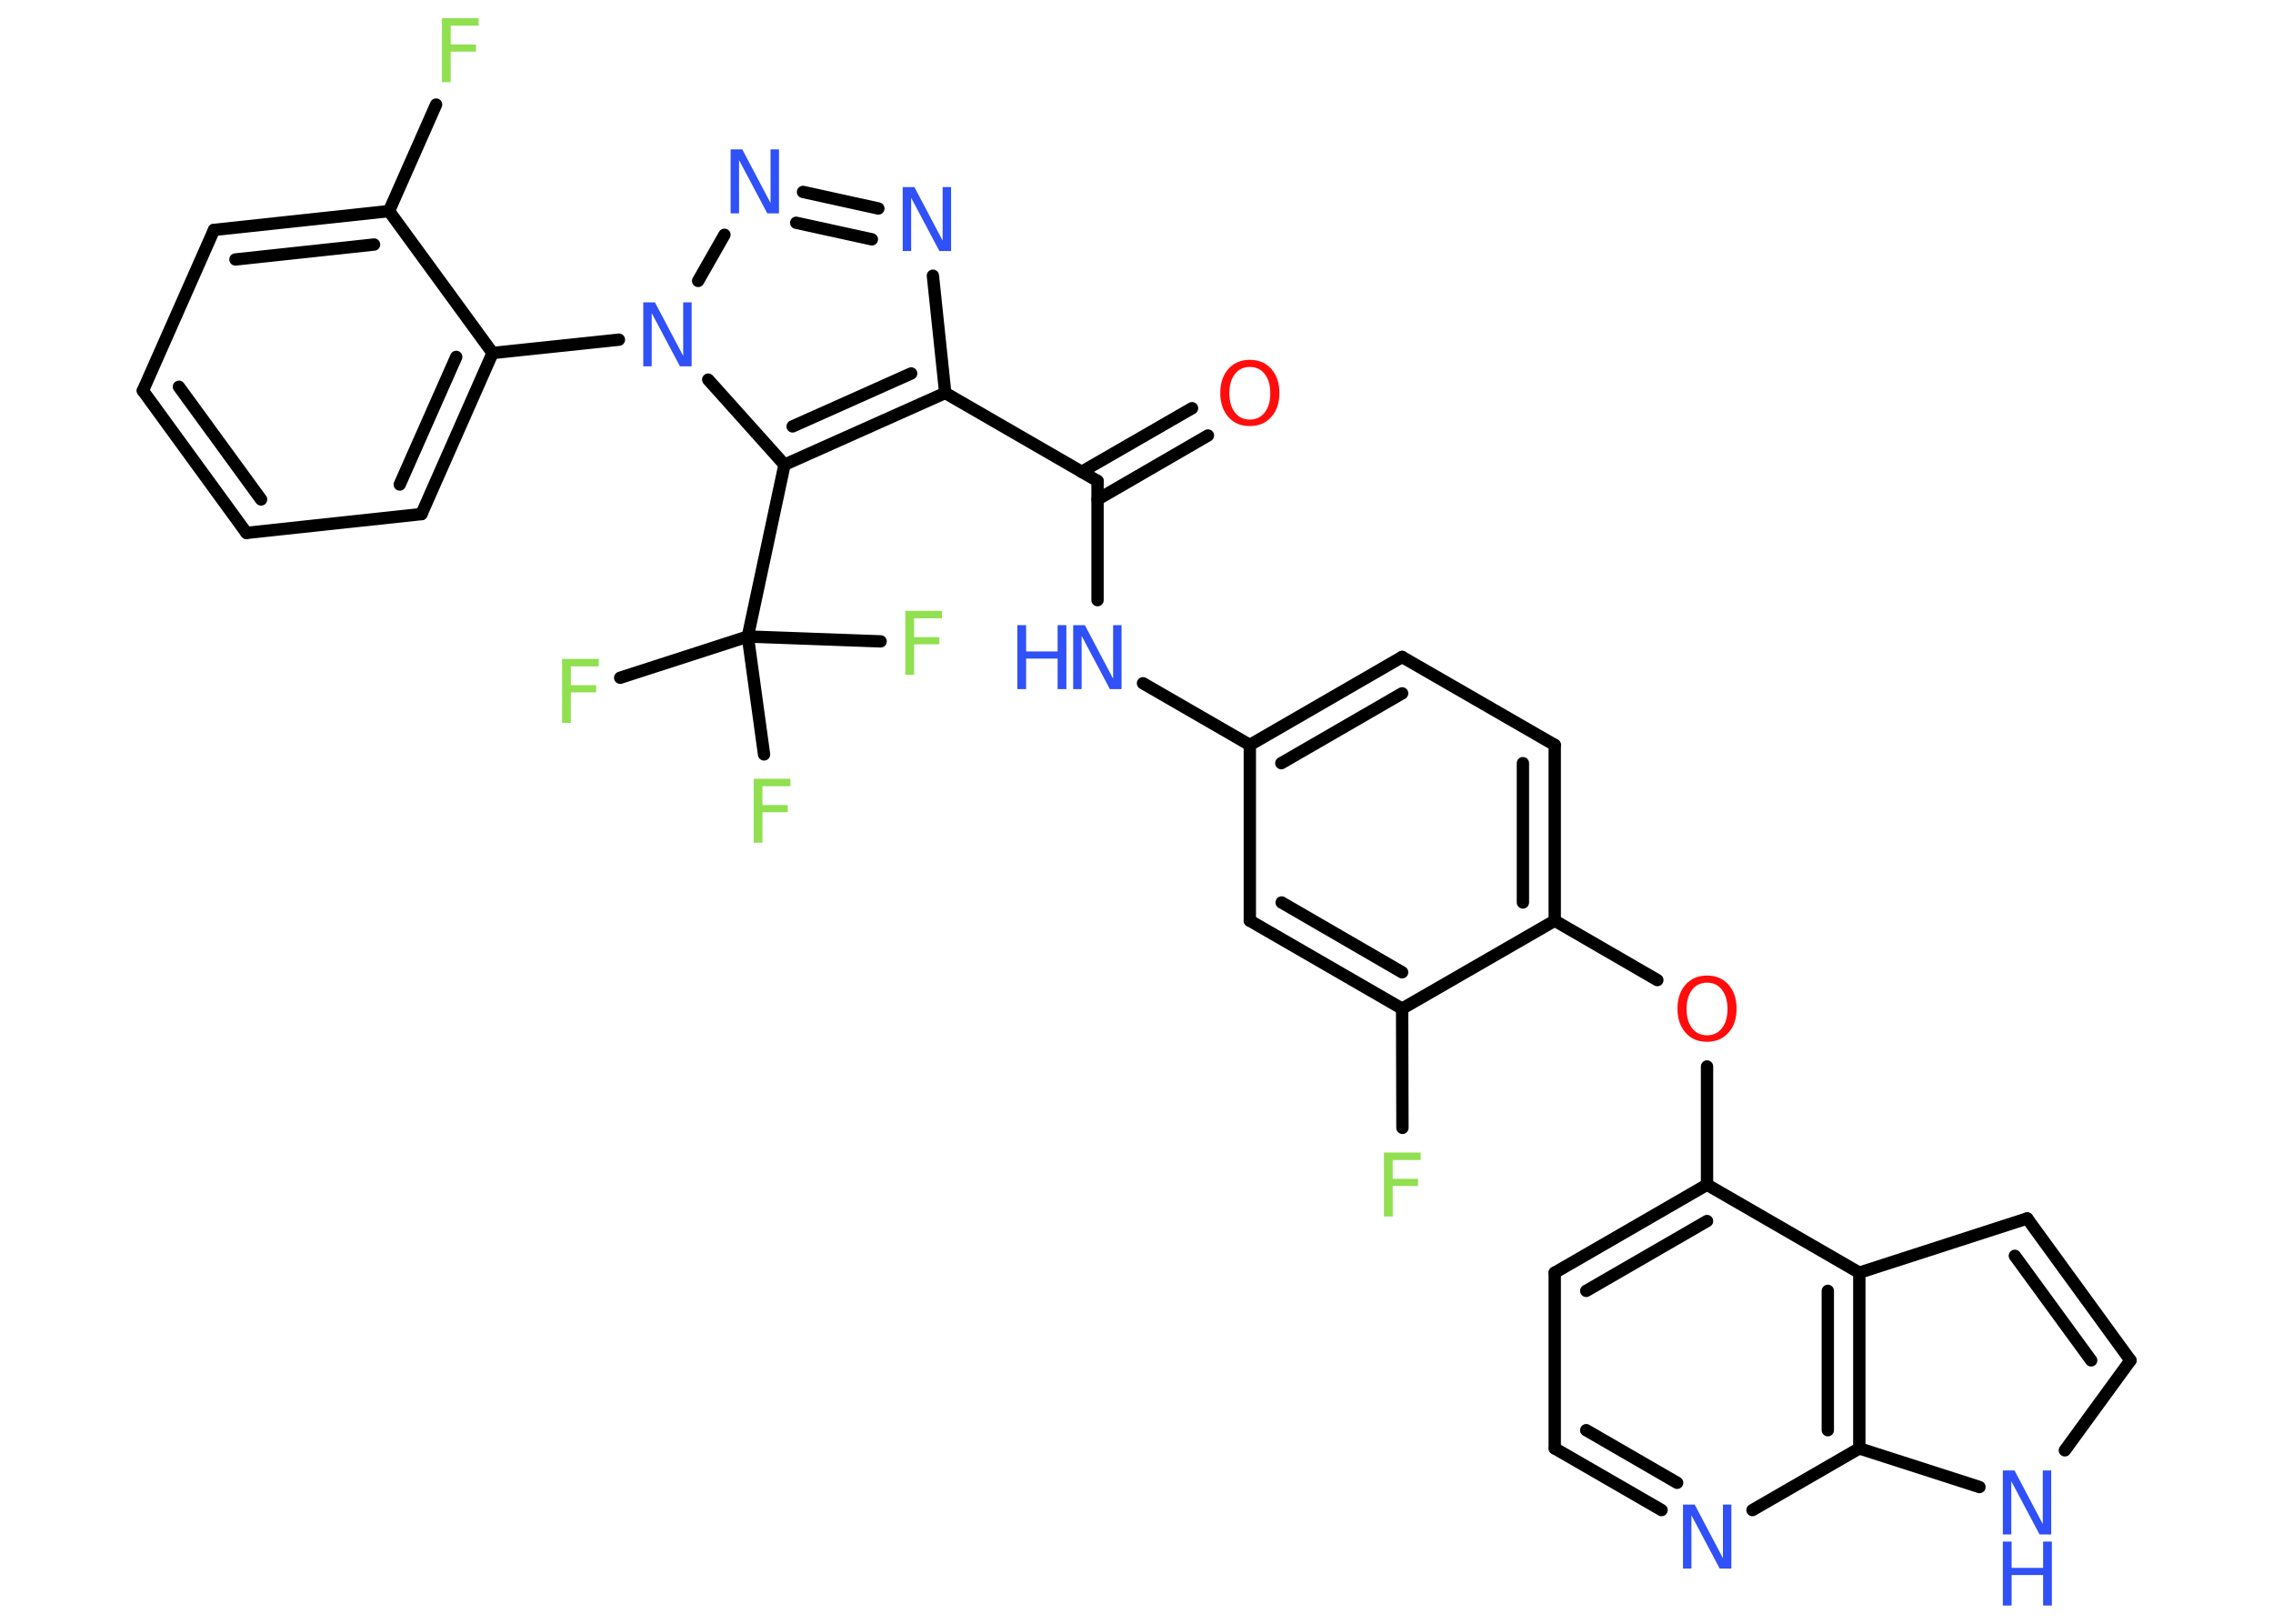 <?xml version='1.0' encoding='UTF-8'?>
<!DOCTYPE svg PUBLIC "-//W3C//DTD SVG 1.1//EN" "http://www.w3.org/Graphics/SVG/1.1/DTD/svg11.dtd">
<svg version='1.2' xmlns='http://www.w3.org/2000/svg' xmlns:xlink='http://www.w3.org/1999/xlink' width='70.0mm' height='50.0mm' viewBox='0 0 70.0 50.0'>
  <desc>Generated by the Chemistry Development Kit (http://github.com/cdk)</desc>
  <g stroke-linecap='round' stroke-linejoin='round' stroke='#000000' stroke-width='.38' fill='#3050F8'>
    <rect x='.0' y='.0' width='70.0' height='50.0' fill='#FFFFFF' stroke='none'/>
    <g id='mol1' class='mol'>
      <g id='mol1bnd1' class='bond'>
        <line x1='37.2' y1='13.41' x2='33.8' y2='15.38'/>
        <line x1='36.71' y1='12.57' x2='33.31' y2='14.53'/>
      </g>
      <line id='mol1bnd2' class='bond' x1='33.8' y1='14.81' x2='33.8' y2='18.48'/>
      <line id='mol1bnd3' class='bond' x1='35.2' y1='21.04' x2='38.49' y2='22.94'/>
      <g id='mol1bnd4' class='bond'>
        <line x1='43.18' y1='20.23' x2='38.49' y2='22.94'/>
        <line x1='43.18' y1='21.35' x2='39.46' y2='23.5'/>
      </g>
      <line id='mol1bnd5' class='bond' x1='43.18' y1='20.23' x2='47.88' y2='22.94'/>
      <g id='mol1bnd6' class='bond'>
        <line x1='47.88' y1='28.35' x2='47.88' y2='22.94'/>
        <line x1='46.9' y1='27.79' x2='46.9' y2='23.5'/>
      </g>
      <line id='mol1bnd7' class='bond' x1='47.88' y1='28.35' x2='51.04' y2='30.18'/>
      <line id='mol1bnd8' class='bond' x1='52.57' y1='32.84' x2='52.57' y2='36.48'/>
      <g id='mol1bnd9' class='bond'>
        <line x1='52.57' y1='36.48' x2='47.88' y2='39.19'/>
        <line x1='52.57' y1='37.6' x2='48.85' y2='39.75'/>
      </g>
      <line id='mol1bnd10' class='bond' x1='47.88' y1='39.19' x2='47.88' y2='44.6'/>
      <g id='mol1bnd11' class='bond'>
        <line x1='47.88' y1='44.6' x2='51.17' y2='46.5'/>
        <line x1='48.85' y1='44.04' x2='51.65' y2='45.66'/>
      </g>
      <line id='mol1bnd12' class='bond' x1='53.97' y1='46.5' x2='57.26' y2='44.6'/>
      <line id='mol1bnd13' class='bond' x1='57.26' y1='44.6' x2='60.96' y2='45.79'/>
      <line id='mol1bnd14' class='bond' x1='63.59' y1='44.66' x2='65.61' y2='41.89'/>
      <g id='mol1bnd15' class='bond'>
        <line x1='65.61' y1='41.89' x2='62.43' y2='37.52'/>
        <line x1='64.4' y1='41.89' x2='62.05' y2='38.67'/>
      </g>
      <line id='mol1bnd16' class='bond' x1='62.43' y1='37.52' x2='57.26' y2='39.19'/>
      <line id='mol1bnd17' class='bond' x1='52.57' y1='36.48' x2='57.26' y2='39.19'/>
      <g id='mol1bnd18' class='bond'>
        <line x1='57.26' y1='44.6' x2='57.26' y2='39.19'/>
        <line x1='56.29' y1='44.04' x2='56.29' y2='39.75'/>
      </g>
      <line id='mol1bnd19' class='bond' x1='47.88' y1='28.35' x2='43.18' y2='31.06'/>
      <line id='mol1bnd20' class='bond' x1='43.18' y1='31.06' x2='43.19' y2='34.73'/>
      <g id='mol1bnd21' class='bond'>
        <line x1='38.49' y1='28.35' x2='43.18' y2='31.06'/>
        <line x1='39.47' y1='27.79' x2='43.18' y2='29.94'/>
      </g>
      <line id='mol1bnd22' class='bond' x1='38.49' y1='22.94' x2='38.49' y2='28.35'/>
      <line id='mol1bnd23' class='bond' x1='33.8' y1='14.81' x2='29.11' y2='12.1'/>
      <line id='mol1bnd24' class='bond' x1='29.11' y1='12.1' x2='28.73' y2='8.49'/>
      <g id='mol1bnd25' class='bond'>
        <line x1='27.05' y1='6.42' x2='24.73' y2='5.91'/>
        <line x1='26.85' y1='7.37' x2='24.52' y2='6.86'/>
      </g>
      <line id='mol1bnd26' class='bond' x1='22.31' y1='7.23' x2='21.5' y2='8.65'/>
      <line id='mol1bnd27' class='bond' x1='19.06' y1='10.46' x2='15.17' y2='10.87'/>
      <g id='mol1bnd28' class='bond'>
        <line x1='12.98' y1='15.83' x2='15.17' y2='10.87'/>
        <line x1='12.31' y1='14.92' x2='14.05' y2='10.99'/>
      </g>
      <line id='mol1bnd29' class='bond' x1='12.98' y1='15.83' x2='7.59' y2='16.41'/>
      <g id='mol1bnd30' class='bond'>
        <line x1='4.4' y1='12.03' x2='7.59' y2='16.41'/>
        <line x1='5.51' y1='11.91' x2='8.04' y2='15.38'/>
      </g>
      <line id='mol1bnd31' class='bond' x1='4.4' y1='12.03' x2='6.59' y2='7.08'/>
      <g id='mol1bnd32' class='bond'>
        <line x1='11.98' y1='6.5' x2='6.59' y2='7.08'/>
        <line x1='11.52' y1='7.53' x2='7.25' y2='7.99'/>
      </g>
      <line id='mol1bnd33' class='bond' x1='15.17' y1='10.87' x2='11.98' y2='6.5'/>
      <line id='mol1bnd34' class='bond' x1='11.98' y1='6.5' x2='13.43' y2='3.22'/>
      <line id='mol1bnd35' class='bond' x1='21.81' y1='11.69' x2='24.16' y2='14.31'/>
      <g id='mol1bnd36' class='bond'>
        <line x1='24.16' y1='14.31' x2='29.11' y2='12.1'/>
        <line x1='24.41' y1='13.13' x2='28.06' y2='11.5'/>
      </g>
      <line id='mol1bnd37' class='bond' x1='24.16' y1='14.31' x2='23.03' y2='19.6'/>
      <line id='mol1bnd38' class='bond' x1='23.03' y1='19.6' x2='19.1' y2='20.87'/>
      <line id='mol1bnd39' class='bond' x1='23.03' y1='19.6' x2='23.53' y2='23.23'/>
      <line id='mol1bnd40' class='bond' x1='23.03' y1='19.6' x2='27.12' y2='19.75'/>
      <path id='mol1atm1' class='atom' d='M38.49 11.3q-.29 .0 -.46 .22q-.17 .22 -.17 .59q.0 .37 .17 .59q.17 .22 .46 .22q.29 .0 .46 -.22q.17 -.22 .17 -.59q.0 -.37 -.17 -.59q-.17 -.22 -.46 -.22zM38.49 11.08q.41 .0 .66 .28q.25 .28 .25 .74q.0 .47 -.25 .74q-.25 .28 -.66 .28q-.42 .0 -.66 -.28q-.25 -.28 -.25 -.74q.0 -.46 .25 -.74q.25 -.28 .66 -.28z' stroke='none' fill='#FF0D0D'/>
      <g id='mol1atm3' class='atom'>
        <path d='M33.05 19.25h.36l.87 1.65v-1.65h.26v1.97h-.36l-.87 -1.64v1.64h-.26v-1.97z' stroke='none'/>
        <path d='M31.33 19.25h.27v.81h.97v-.81h.27v1.97h-.27v-.94h-.97v.94h-.27v-1.97z' stroke='none'/>
      </g>
      <path id='mol1atm8' class='atom' d='M52.57 30.26q-.29 .0 -.46 .22q-.17 .22 -.17 .59q.0 .37 .17 .59q.17 .22 .46 .22q.29 .0 .46 -.22q.17 -.22 .17 -.59q.0 -.37 -.17 -.59q-.17 -.22 -.46 -.22zM52.57 30.04q.41 .0 .66 .28q.25 .28 .25 .74q.0 .47 -.25 .74q-.25 .28 -.66 .28q-.42 .0 -.66 -.28q-.25 -.28 -.25 -.74q.0 -.46 .25 -.74q.25 -.28 .66 -.28z' stroke='none' fill='#FF0D0D'/>
      <path id='mol1atm12' class='atom' d='M51.83 46.33h.36l.87 1.65v-1.65h.26v1.97h-.36l-.87 -1.64v1.64h-.26v-1.97z' stroke='none'/>
      <g id='mol1atm14' class='atom'>
        <path d='M61.68 45.28h.36l.87 1.65v-1.65h.26v1.97h-.36l-.87 -1.64v1.64h-.26v-1.97z' stroke='none'/>
        <path d='M61.68 47.47h.27v.81h.97v-.81h.27v1.97h-.27v-.94h-.97v.94h-.27v-1.97z' stroke='none'/>
      </g>
      <path id='mol1atm19' class='atom' d='M42.62 35.49h1.13v.23h-.86v.58h.78v.22h-.78v.94h-.27v-1.97z' stroke='none' fill='#90E050'/>
      <path id='mol1atm22' class='atom' d='M27.8 5.76h.36l.87 1.65v-1.65h.26v1.97h-.36l-.87 -1.64v1.64h-.26v-1.97z' stroke='none'/>
      <path id='mol1atm23' class='atom' d='M22.5 4.6h.36l.87 1.65v-1.65h.26v1.97h-.36l-.87 -1.64v1.64h-.26v-1.97z' stroke='none'/>
      <path id='mol1atm24' class='atom' d='M19.81 9.31h.36l.87 1.65v-1.65h.26v1.97h-.36l-.87 -1.64v1.64h-.26v-1.97z' stroke='none'/>
      <path id='mol1atm31' class='atom' d='M13.61 .56h1.13v.23h-.86v.58h.78v.22h-.78v.94h-.27v-1.97z' stroke='none' fill='#90E050'/>
      <path id='mol1atm34' class='atom' d='M17.31 20.29h1.13v.23h-.86v.58h.78v.22h-.78v.94h-.27v-1.97z' stroke='none' fill='#90E050'/>
      <path id='mol1atm35' class='atom' d='M23.21 23.98h1.13v.23h-.86v.58h.78v.22h-.78v.94h-.27v-1.97z' stroke='none' fill='#90E050'/>
      <path id='mol1atm36' class='atom' d='M27.88 18.81h1.13v.23h-.86v.58h.78v.22h-.78v.94h-.27v-1.97z' stroke='none' fill='#90E050'/>
    </g>
  </g>
</svg>
